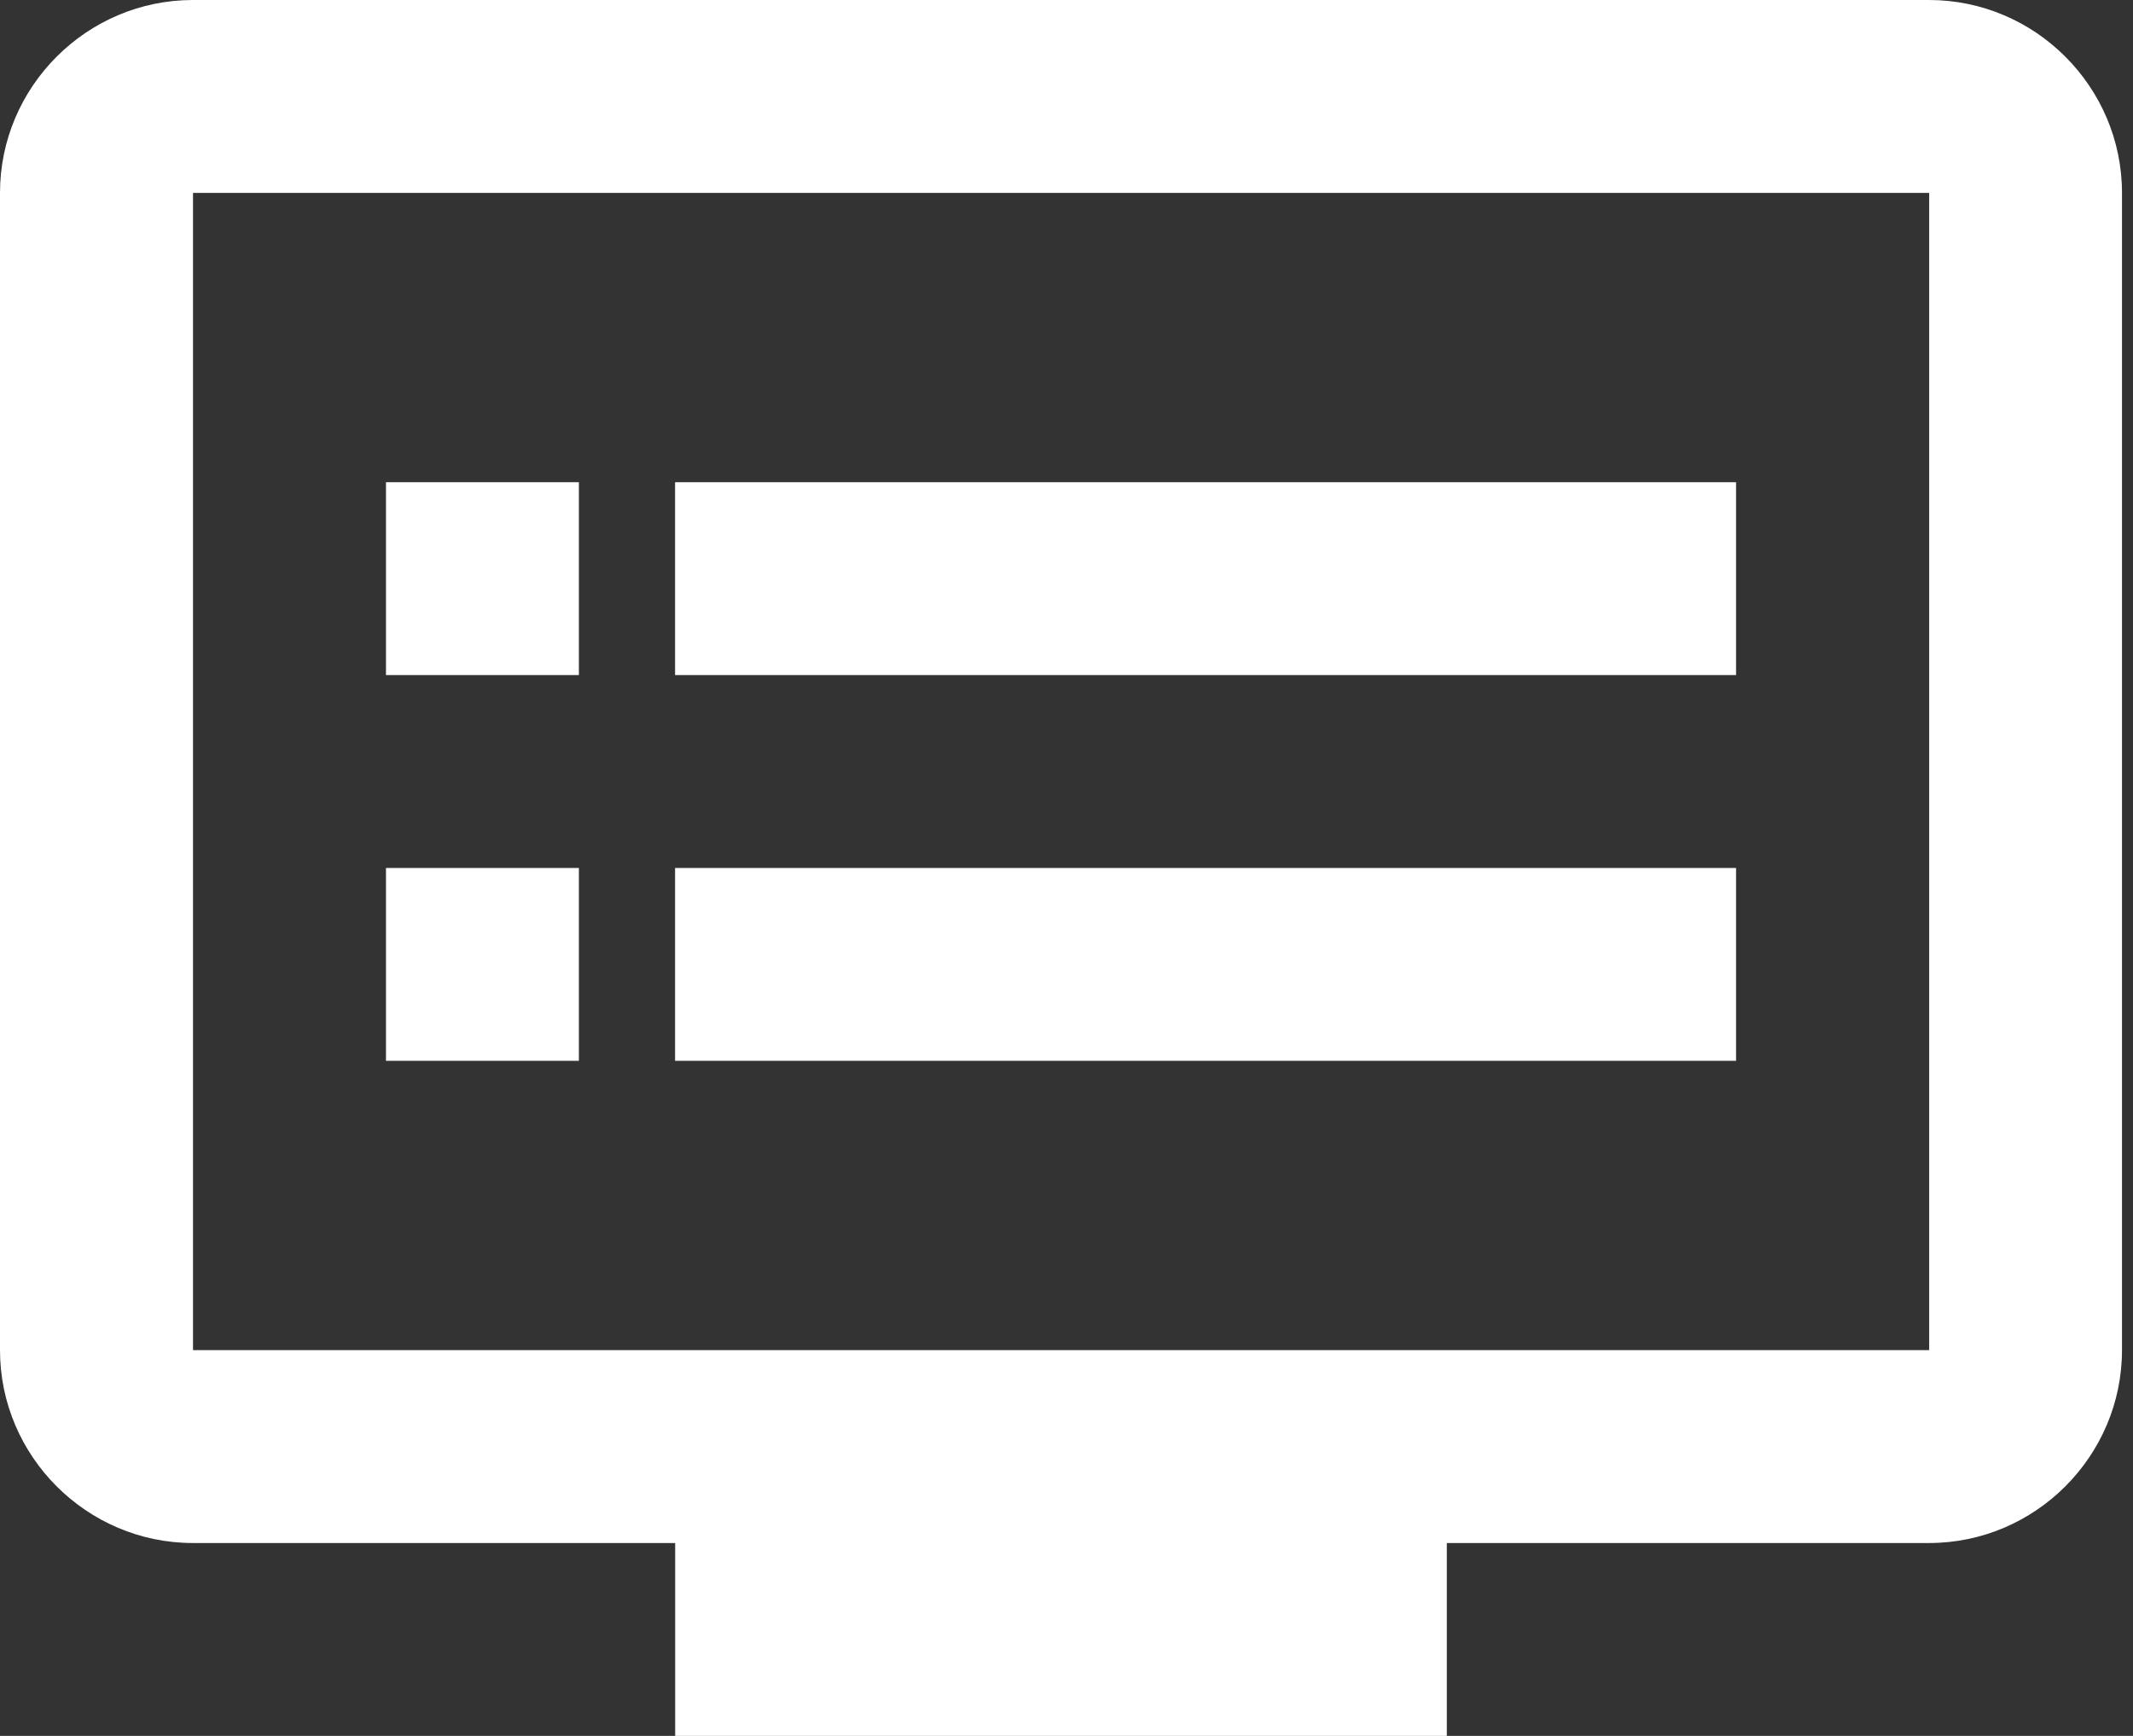 <svg width="43" height="35" viewBox="0 0 43 35" fill="none" xmlns="http://www.w3.org/2000/svg">
<rect x="0" y="0" width="43" height="35" fill="#333333" stroke="none"/>
<path fill-rule="evenodd" clip-rule="evenodd" d="M3.889 0H38.889C41.028 0 42.778 1.75 42.778 3.889V27.222C42.778 29.361 41.028 31.111 38.889 31.111H29.167V35H13.611V31.111H3.889C1.75 31.111 0 29.361 0 27.222V3.889C0 1.75 1.75 0 3.889 0ZM3.891 27.222H38.891V3.889H3.891V27.222ZM34.998 9.722H13.609V13.611H34.998V9.722ZM13.609 17.5H34.998V21.389H13.609V17.5ZM11.67 9.722H7.781V13.611H11.67V9.722ZM7.781 17.5H11.67V21.389H7.781V17.5Z" fill="#fff"/>
</svg>
